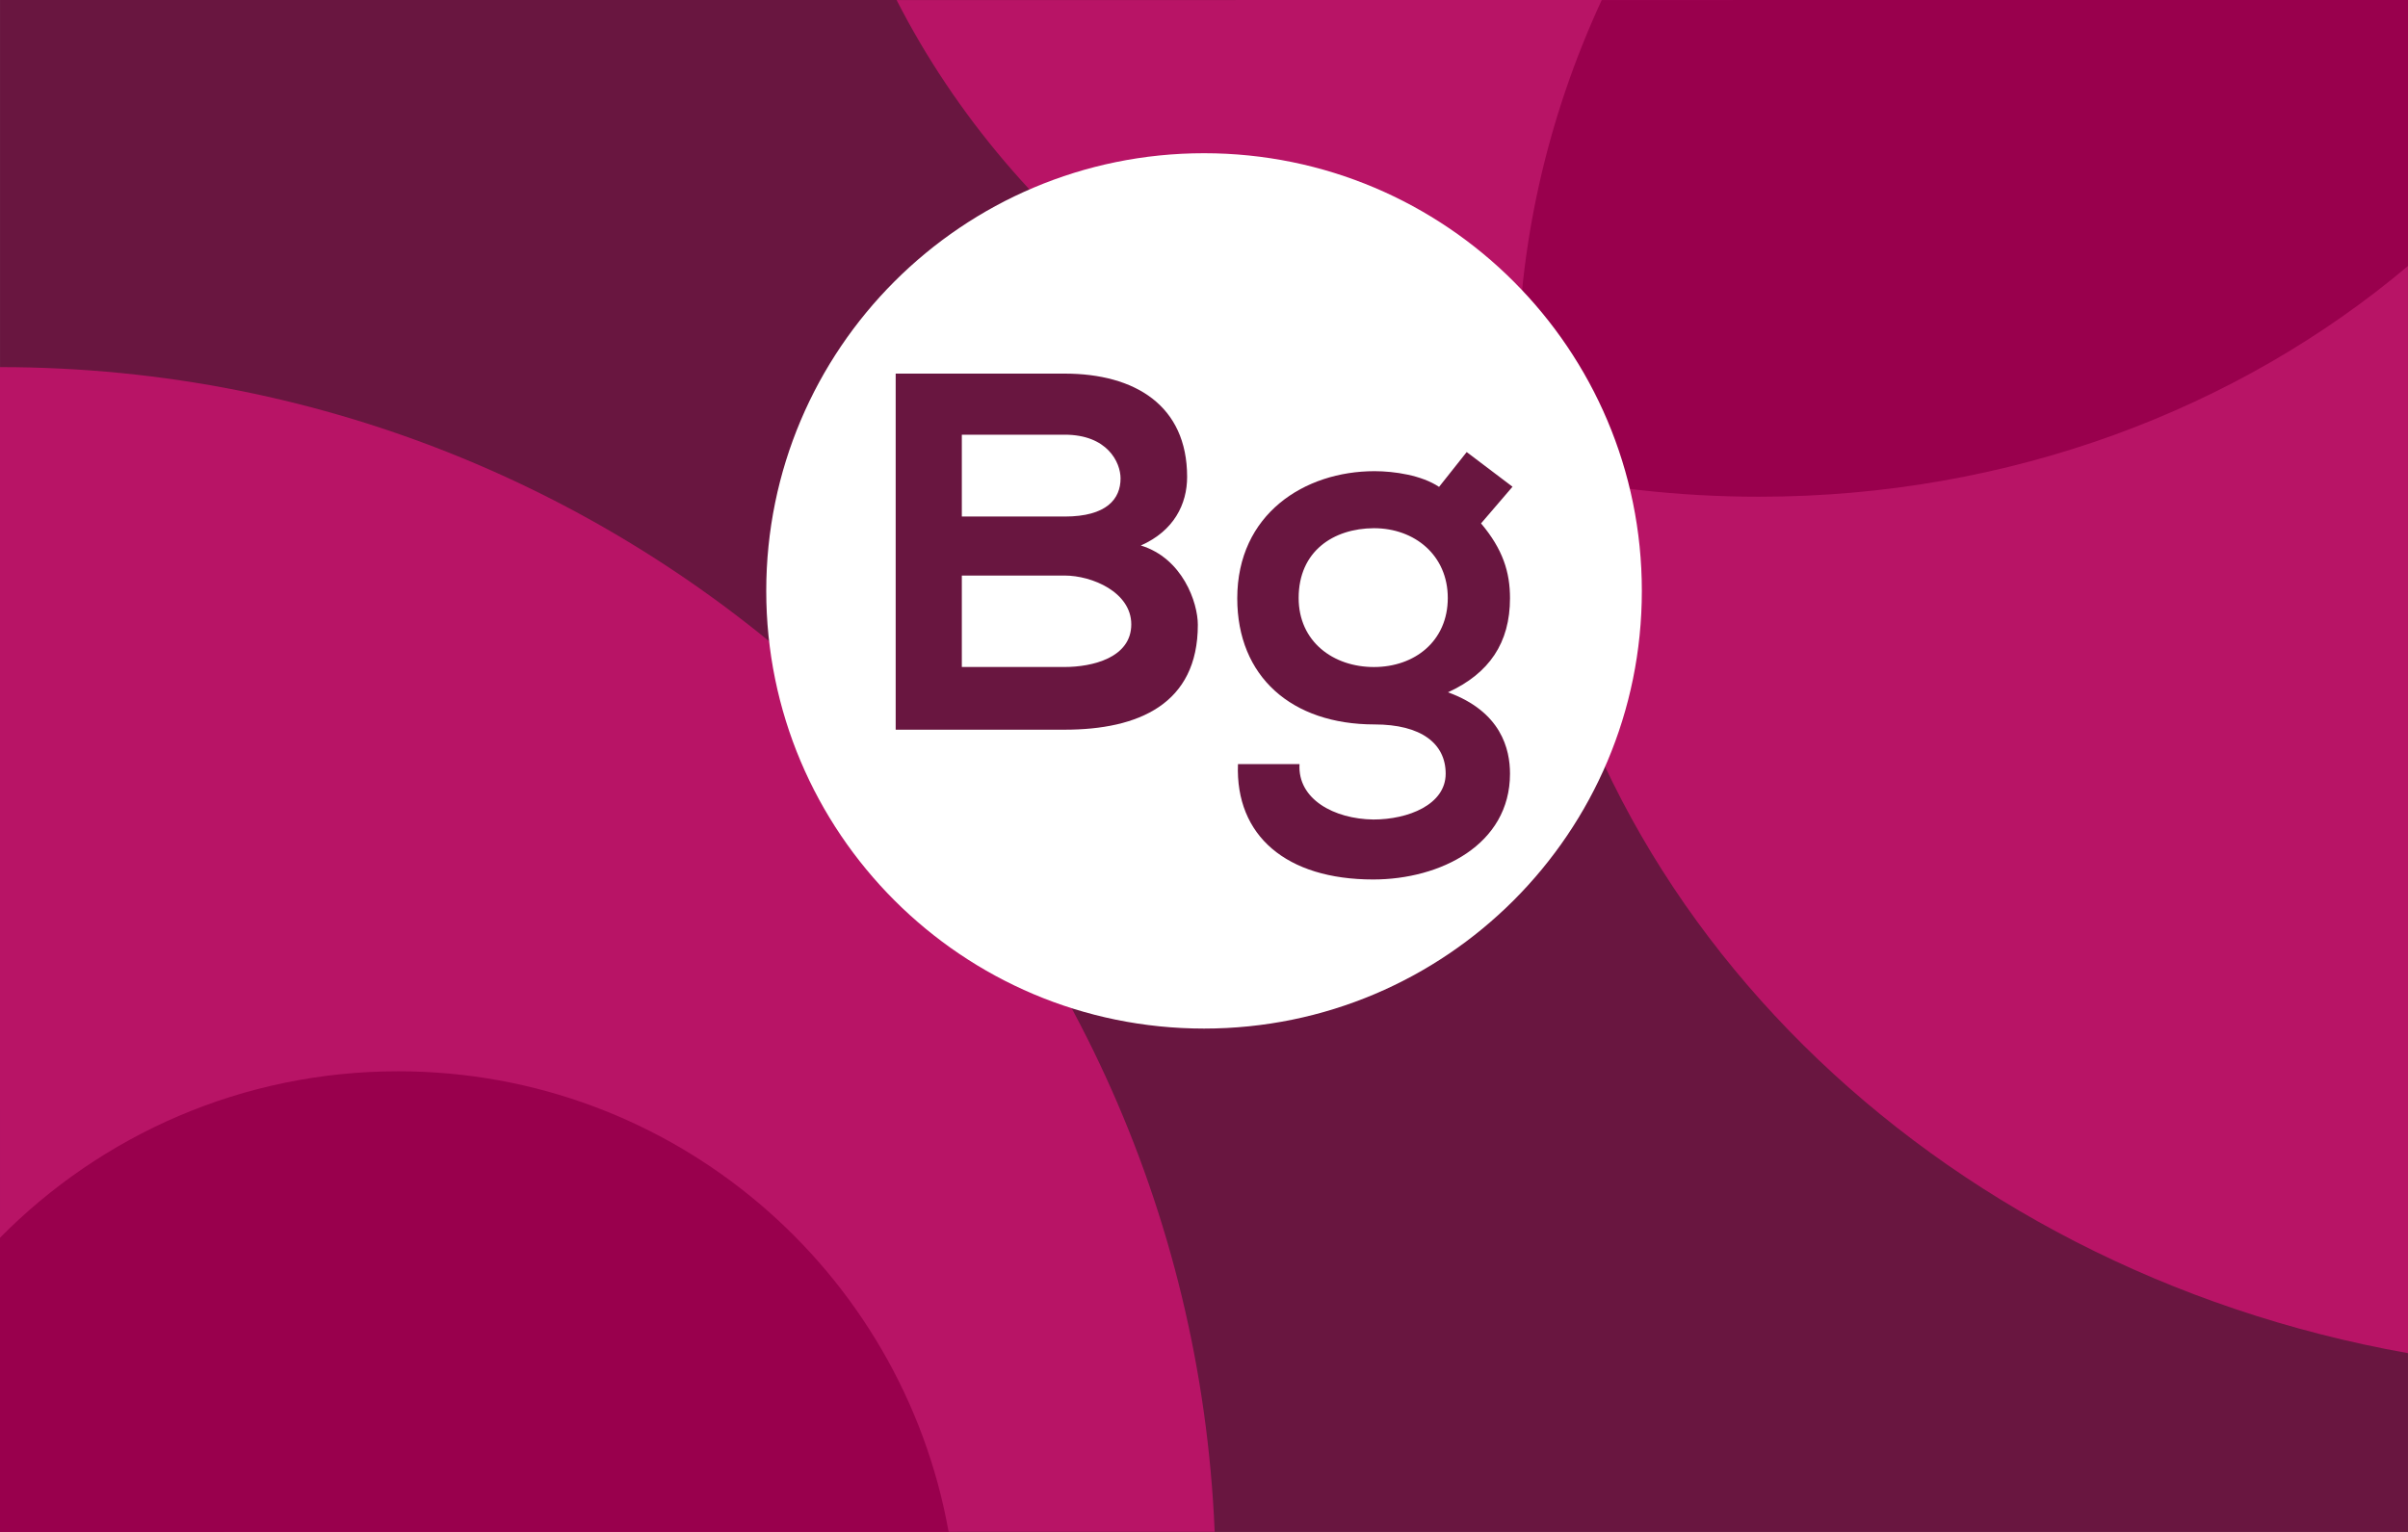 <?xml version="1.0" encoding="UTF-8"?>
<svg width="220" height="140" version="1.1" viewBox="0 0 58.208 37.042" xmlns="http://www.w3.org/2000/svg" xmlns:cc="http://creativecommons.org/ns#" xmlns:dc="http://purl.org/dc/elements/1.1/" xmlns:rdf="http://www.w3.org/1999/02/22-rdf-syntax-ns#">
 <rect x="0" y="0" width="58.208" height="37.042" fill="#808080" stroke="none"/>
 <g>
  <path d="m58.208 7.9003e-6 -58.208-7.9003e-6v37.042h58.208z" fill="#691640" stroke-width=".265"/>
  <g stroke-width=".265">
   <path d="m21.674 0.001 36.534-0.001s-21.792 7.493-21.409 11.366c-6.742-1.553-12.279-5.79-15.125-11.364zm15.125 11.364c1.072 10.662 9.914 19.311 21.41 21.355l-0.002-32.721s-13.806 13.082-21.409 11.366z" fill="#b81466"/>
   <path d="m58.209 6.431c-4.101 3.458-9.618 5.58-15.69 5.58-1.975 9.7e-5 -3.891-0.224-5.719-0.645-0.072-0.719-0.115-1.445-0.115-2.18-2.2e-4 -3.254 0.725-6.355 2.033-9.185l19.491-7.757e-4z" fill="#99004d"/>
   <path d="m29.362 37.04-29.362 0.001s-2.6725e-4 -5.456-0.001-28.164c15.821-6.79e-4 28.717 12.5 29.363 28.163z" fill="#b81466"/>
   <path d="m-3.4056e-4 29.929c2.452-2.484 5.857-4.025 9.623-4.025 6.654-3.22e-4 12.181 4.807 13.308 11.137l-22.931 9.7e-4z" fill="#99004d"/>
  </g>
 </g>
 <g stroke-width=".265">
  <path class="st3" d="m39.688 14.288c0 5.843-4.735 10.583-10.583 10.583-5.848 0-10.583-4.74-10.583-10.583 0-5.843 4.74-10.583 10.583-10.583 5.843 0 10.583 4.74 10.583 10.583z" fill="#fff"/>
  <path class="st0" d="m28.696 11.531c0 0.661-0.32 1.306-1.119 1.659 1.009 0.309 1.378 1.378 1.378 1.918 0 1.918-1.439 2.536-3.219 2.536h-4.085v-8.61h4.085c1.692 0 2.96 0.766 2.96 2.497zm-5.446 0.959h2.486c1.02 0 1.351-0.43 1.351-0.921 0-0.391-0.32-1.058-1.351-1.058h-2.486zm0 3.638h2.486c0.661 0 1.61-0.22 1.61-1.031 0-0.777-0.948-1.18-1.61-1.18h-2.486z" fill="#691640"/>
  <path class="st0" d="m35.454 10.931 1.108 0.838-0.761 0.887c0.529 0.628 0.7 1.18 0.7 1.808 0 1.08-0.502 1.819-1.499 2.276 1.29 0.469 1.499 1.378 1.499 1.968 0 1.72-1.687 2.558-3.307 2.558-2.1 0-3.335-1.058-3.269-2.789h1.488c-0.05 0.849 0.838 1.328 1.786 1.339 0.838 0 1.747-0.358 1.747-1.108 0-0.728-0.59-1.191-1.72-1.191-2.006 0-3.318-1.158-3.318-3.048 0-2.039 1.626-3.076 3.318-3.076 0.48 0 1.141 0.099 1.56 0.38zm-4.062 3.528c0 1.058 0.838 1.67 1.819 1.67 0.987 0 1.786-0.628 1.786-1.67 0-1.031-0.799-1.687-1.786-1.687-0.981 0.005-1.819 0.557-1.819 1.687z" fill="#691640"/>
 </g>
</svg>

